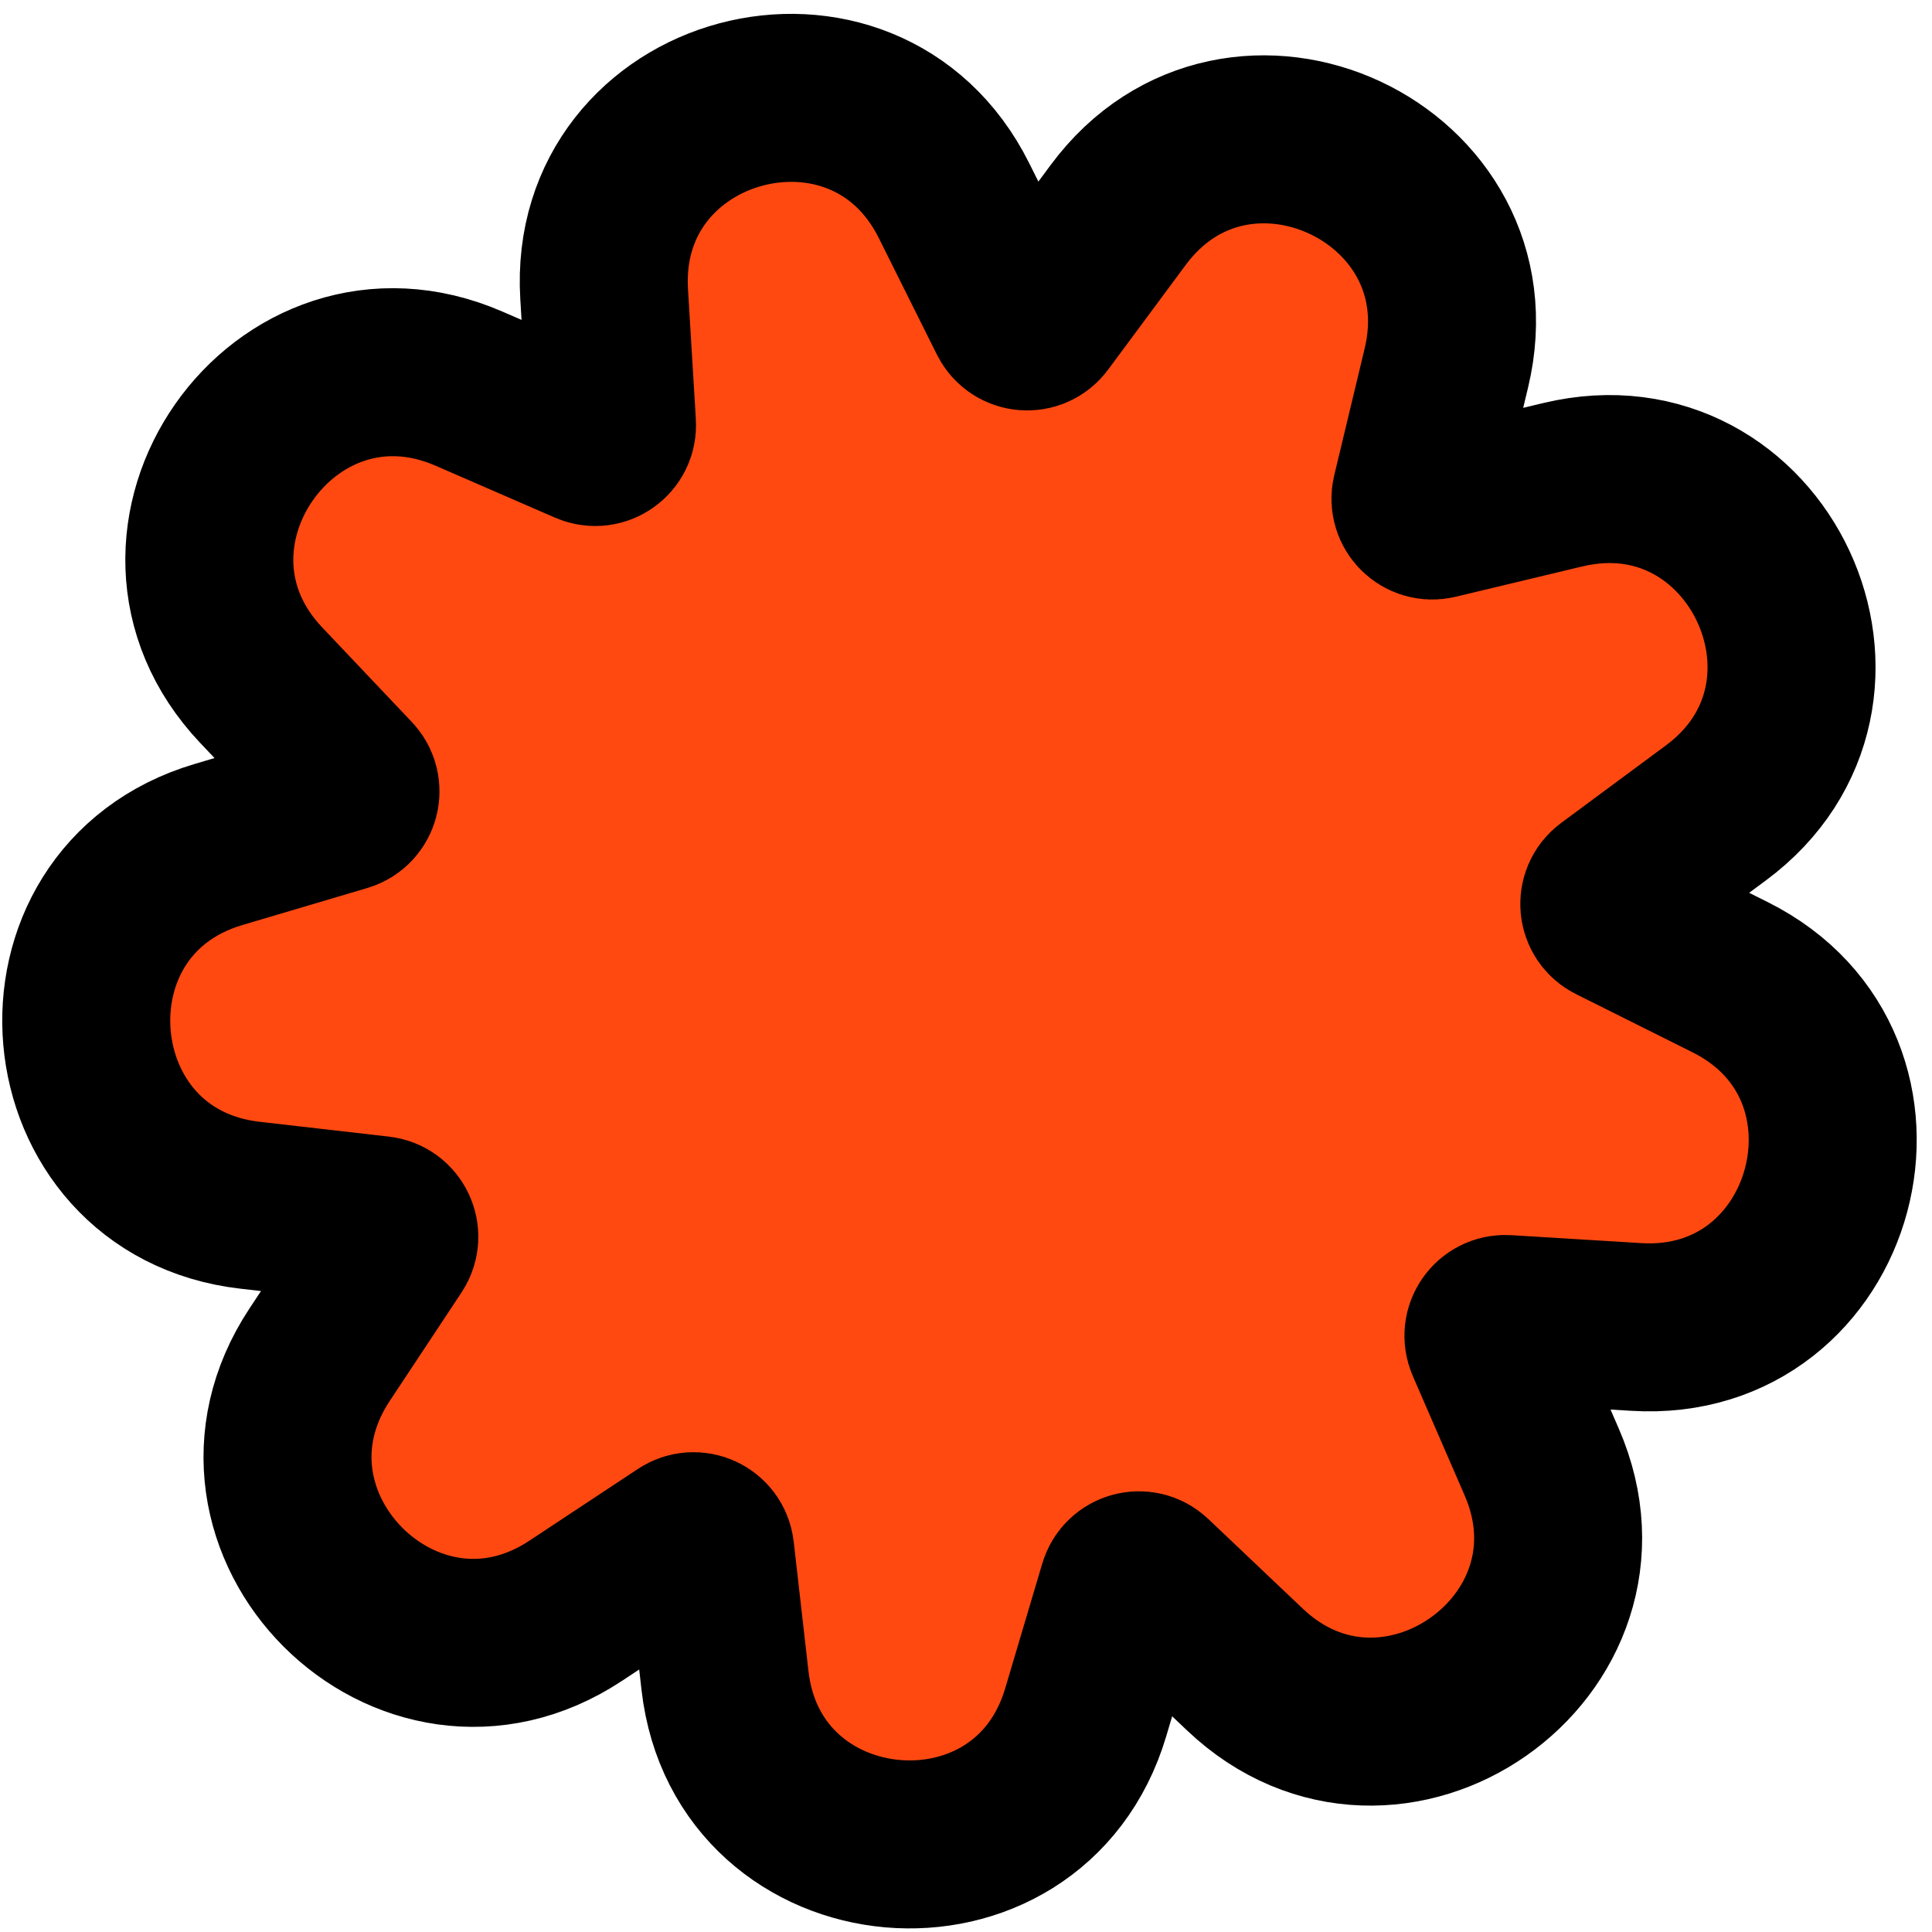 <svg width="115" height="115" viewBox="0 0 115 115" fill="none" xmlns="http://www.w3.org/2000/svg">
<path d="M56.785 11.94C51.44 1.219 35.237 5.555 35.961 17.513L36.429 25.25C36.474 25.995 35.717 26.525 35.032 26.227L27.924 23.137C16.938 18.36 7.313 32.096 15.554 40.791L20.886 46.417C21.399 46.959 21.16 47.852 20.444 48.064L13.012 50.266C1.526 53.668 2.982 70.377 14.884 71.741L22.585 72.623C23.326 72.708 23.717 73.546 23.305 74.169L19.027 80.633C12.415 90.622 24.271 102.486 34.265 95.881L40.731 91.606C41.354 91.195 42.192 91.586 42.276 92.327L43.154 100.029C44.51 111.931 61.219 113.399 64.628 101.915L66.835 94.484C67.047 93.768 67.94 93.529 68.481 94.043L74.104 99.379C82.794 107.625 96.536 98.008 91.767 87.02L88.68 79.909C88.383 79.225 88.914 78.467 89.659 78.513L97.396 78.986C109.353 79.717 113.699 63.517 102.982 58.166L96.047 54.702C95.379 54.369 95.299 53.448 95.899 53.004L102.13 48.393C111.759 41.267 104.676 26.064 93.026 28.853L85.487 30.658C84.761 30.831 84.108 30.178 84.282 29.452L86.091 21.914C88.888 10.266 73.689 3.173 66.557 12.798L61.942 19.026C61.498 19.626 60.577 19.545 60.244 18.877L56.785 11.94Z" fill="#FF4911" stroke="black" stroke-width="10"/>
</svg>
